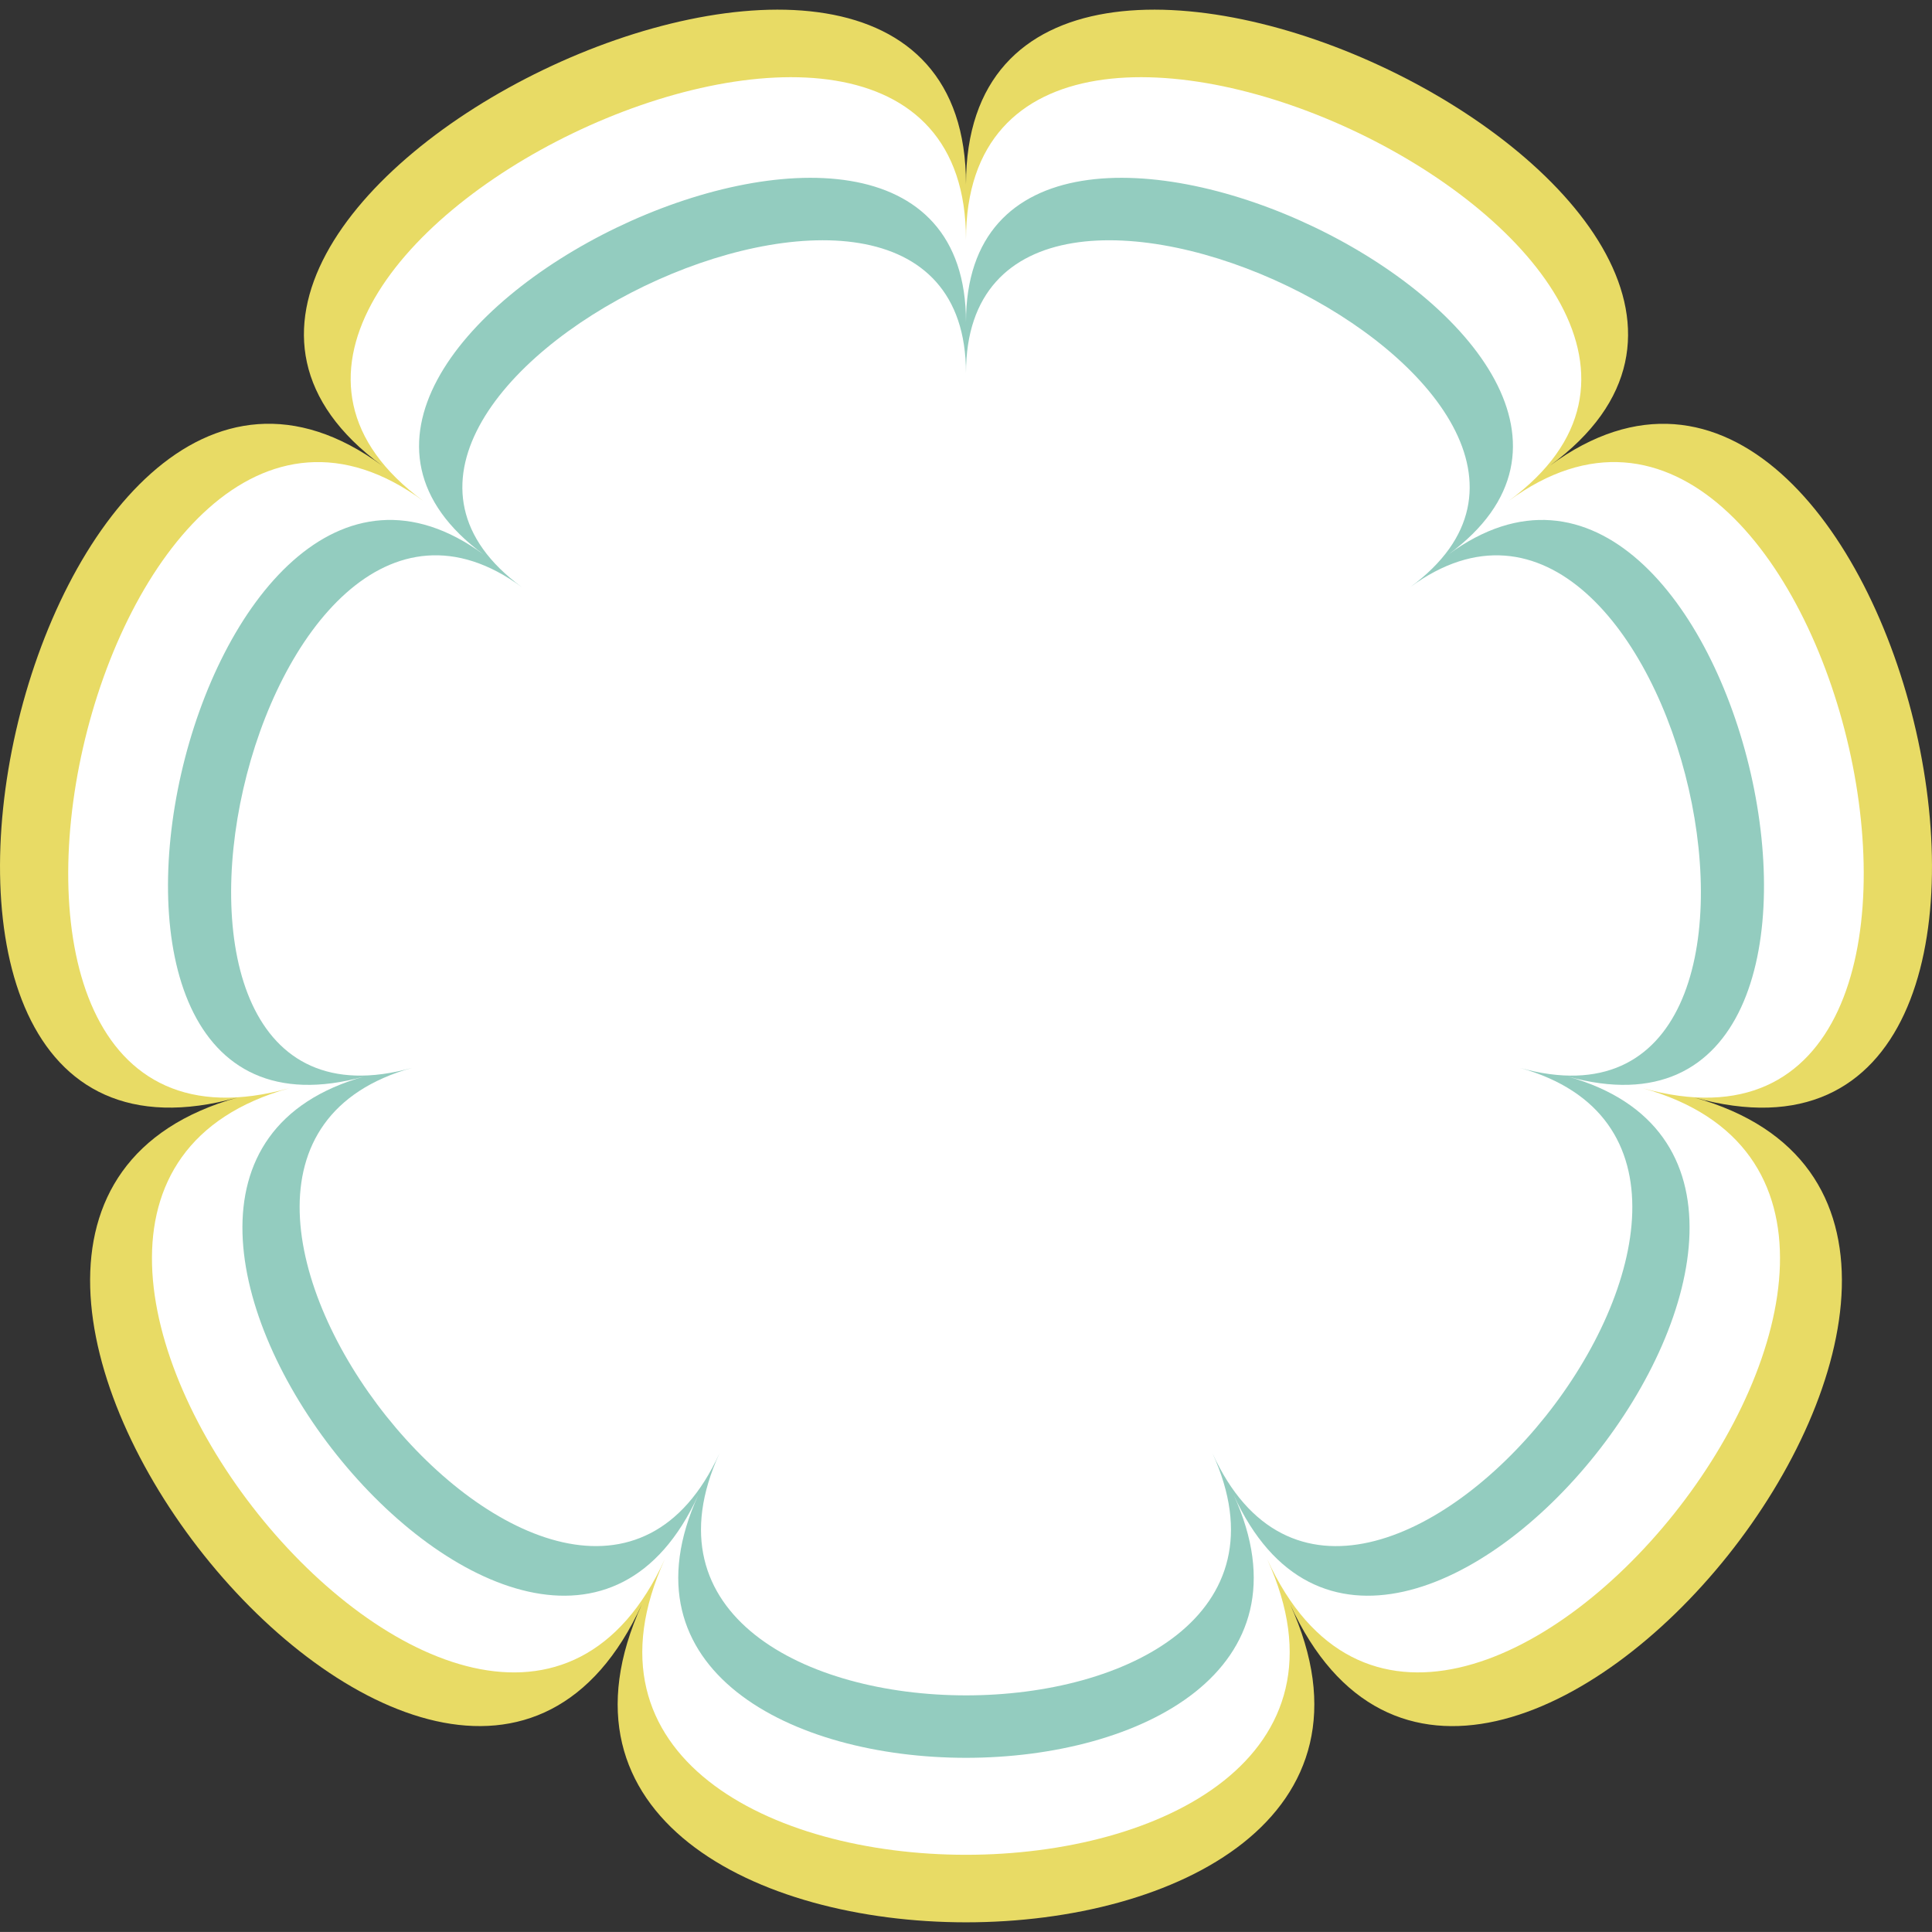 <?xml version="1.0" encoding="utf-8"?>
<!-- Generator: Adobe Illustrator 16.0.0, SVG Export Plug-In . SVG Version: 6.00 Build 0)  -->
<!DOCTYPE svg PUBLIC "-//W3C//DTD SVG 1.1//EN" "http://www.w3.org/Graphics/SVG/1.1/DTD/svg11.dtd">
<svg version="1.1" id="Layer_1" xmlns="http://www.w3.org/2000/svg" xmlns:xlink="http://www.w3.org/1999/xlink" x="0px" y="0px"
	 width="106.182px" height="106.18px" viewBox="0 0 106.182 106.18" enable-background="new 0 0 106.182 106.18"
	 xml:space="preserve">
<rect x="0" y="0" width="106.182" height="106.18" fill="#333333" stroke="none"/>
<g id="background">
</g>
<g id="object">
	<g>
		<g>
			<path fill="#E8DB65" d="M35.279,88.168c-10.64,23.309-46.117-21.18-22.209-27.852c-23.908,6.672-11.247-48.805,7.926-34.729
				C1.823,11.513,53.09-13.176,53.09,10.133c0-23.309,51.269,1.38,32.096,15.456c19.173-14.076,31.835,41.399,7.927,34.729
				c23.908,6.673-11.569,51.159-22.21,27.852C81.542,111.477,24.639,111.477,35.279,88.168z"/>
		</g>
		<g>
			<path fill="#FFFFFF" d="M36.538,85.691c-9.889,21.664-42.863-19.684-20.642-25.883c-22.222,6.199-10.452-45.359,7.366-32.277
				C5.443,14.448,53.09-8.496,53.09,13.167c0-21.663,47.646,1.281,29.828,14.363c17.818-13.082,29.587,38.478,7.366,32.277
				c22.221,6.199-10.752,47.547-20.641,25.883C79.532,107.355,26.649,107.355,36.538,85.691z"/>
		</g>
		<g>
			<path fill="#93CCBF" d="M38.377,82.167c-8.789,19.256-38.098-17.493-18.348-23.005c-19.75,5.512-9.29-40.316,6.548-28.689
				C10.739,18.846,53.09-1.551,53.09,17.704c0-19.255,42.353,1.142,26.515,12.769c15.838-11.627,26.298,34.201,6.548,28.689
				c19.75,5.512-9.56,42.261-18.348,23.005C76.593,101.423,29.588,101.423,38.377,82.167z"/>
		</g>
		<g>
			<path fill="#FFFFFF" d="M39.54,79.878C31.444,97.61,4.454,63.767,22.644,58.69c-18.189,5.076-8.552-37.132,6.032-26.423
				C14.093,21.559,53.09,2.777,53.09,20.511c0-17.733,39.006,1.048,24.417,11.757c14.589-10.709,24.22,31.499,6.029,26.423
				c18.189,5.076-8.8,38.92-16.896,21.188C74.736,97.61,31.444,97.61,39.54,79.878z"/>
		</g>
	</g>
</g>
</svg>

